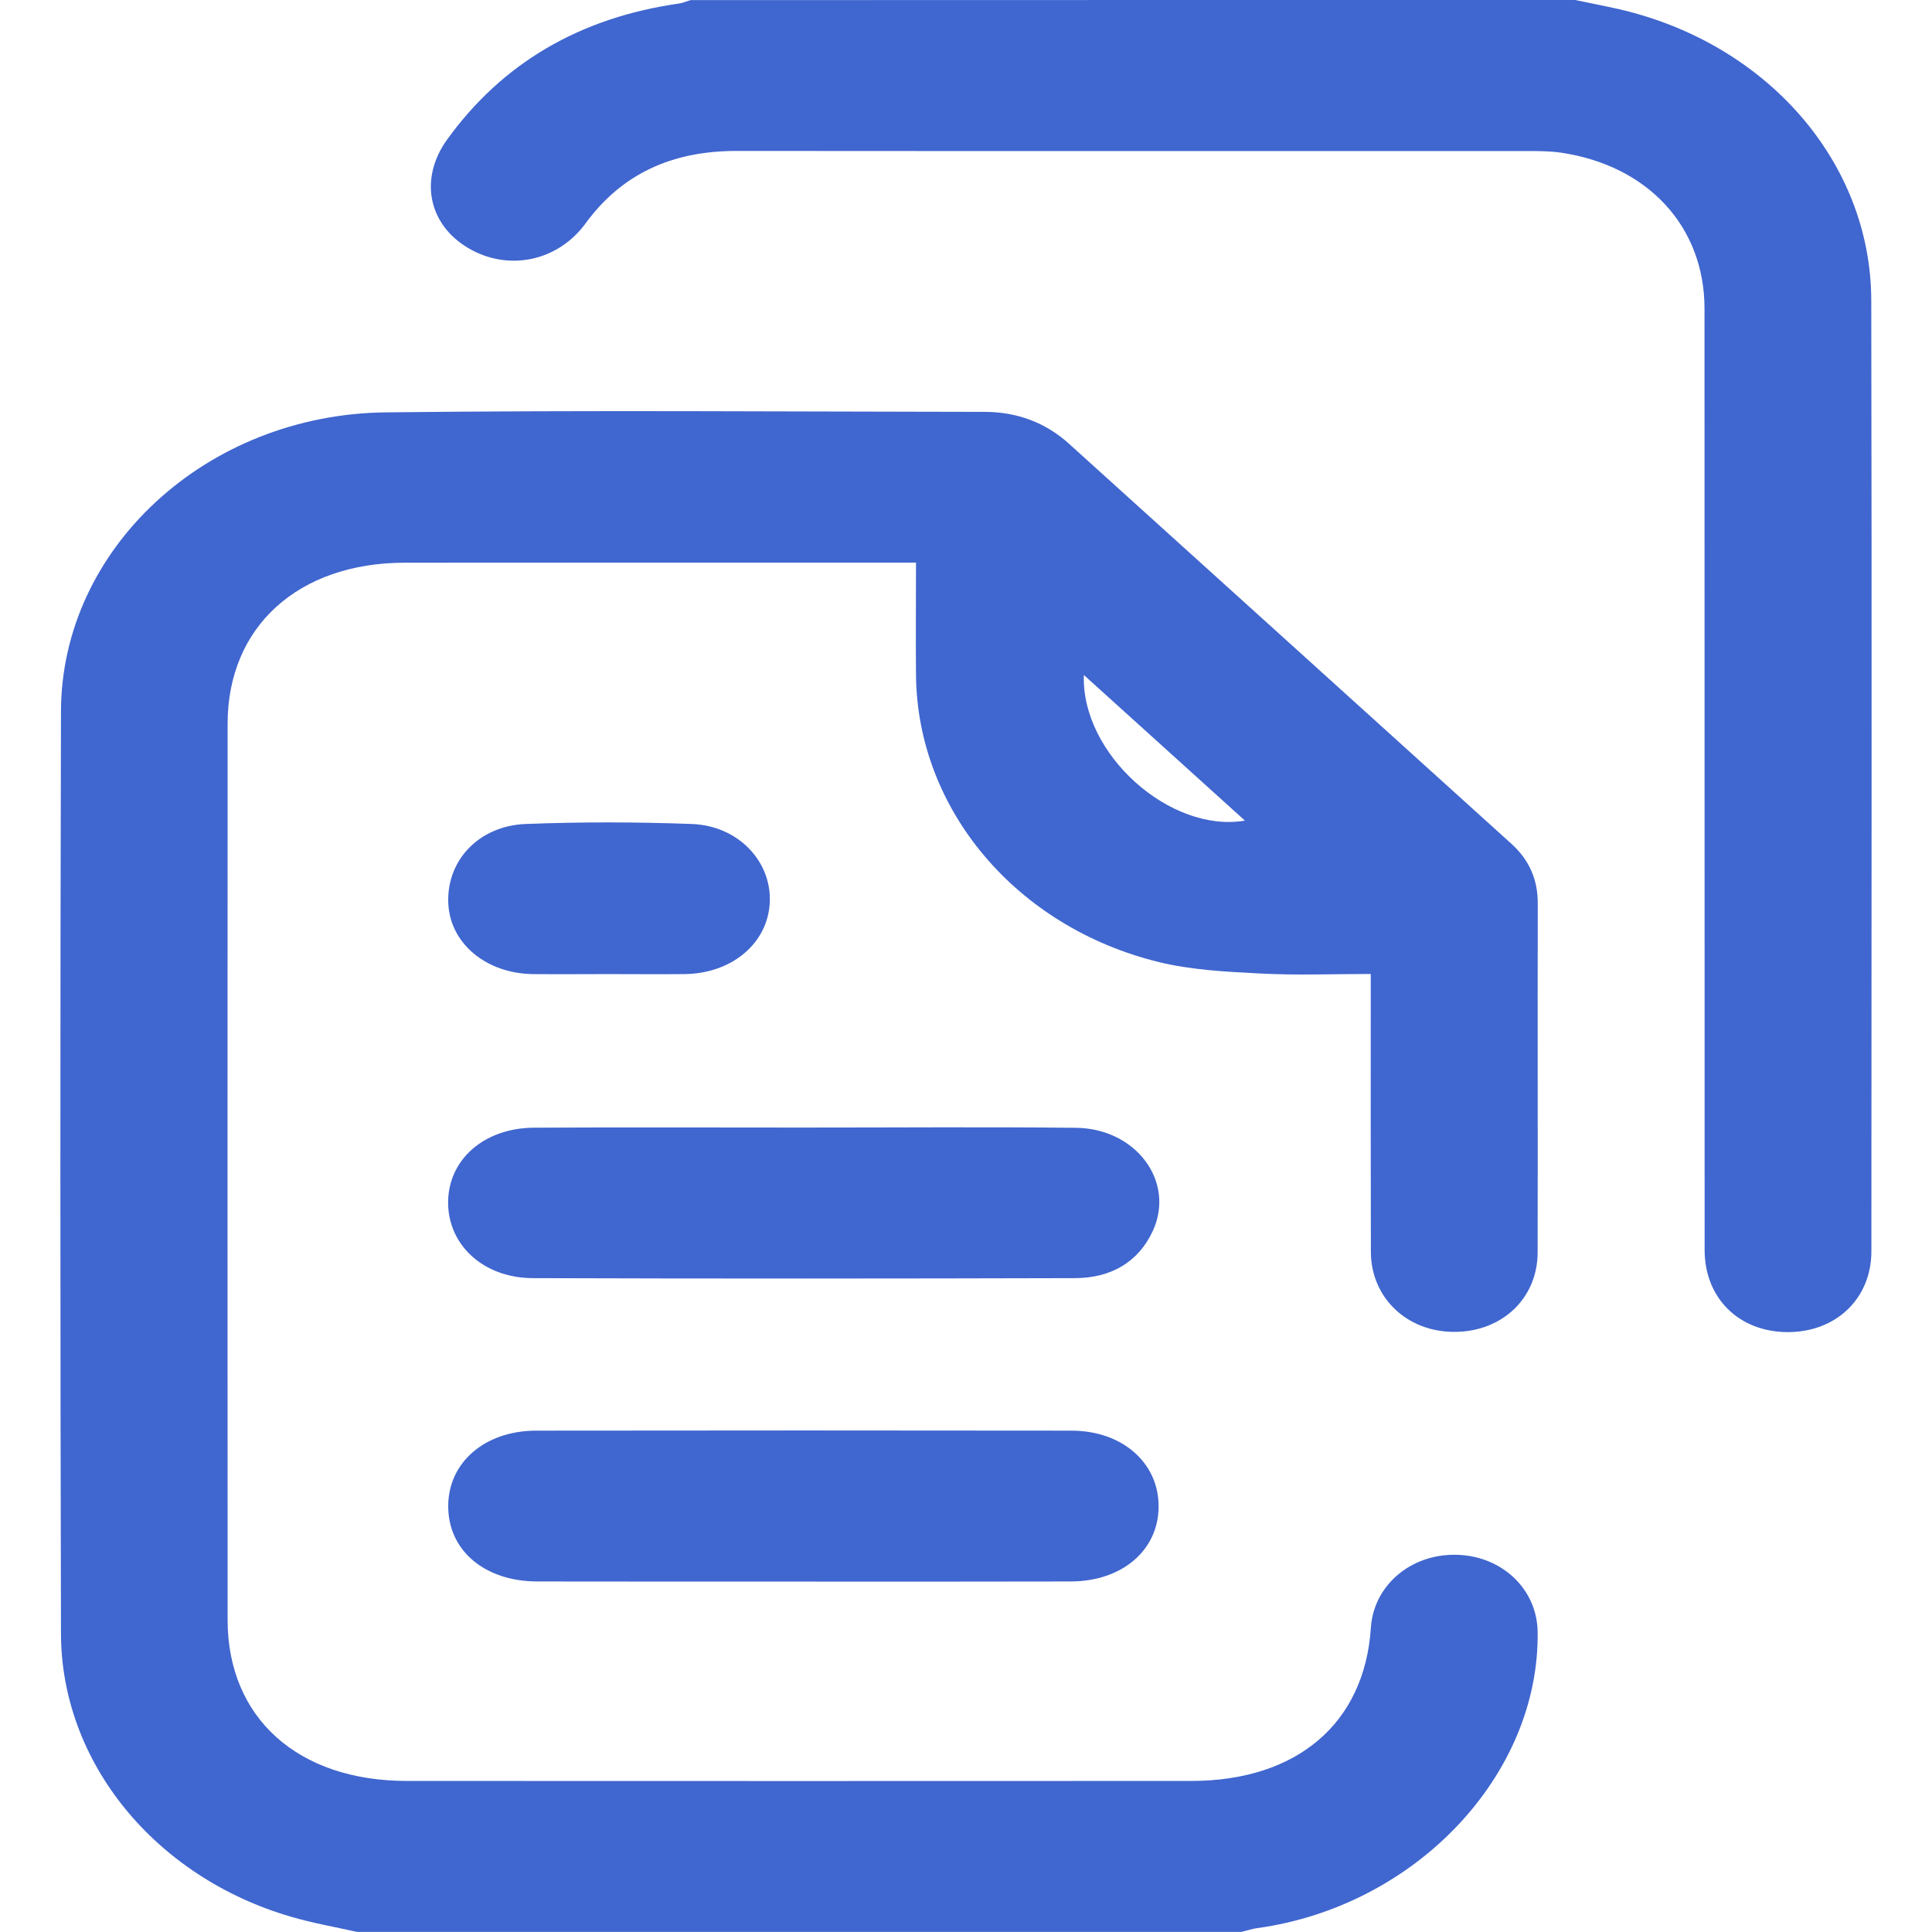 <svg width="16" height="16" viewBox="0 0 16 16" fill="none" xmlns="http://www.w3.org/2000/svg">
<path d="M2.956 15.999C2.773 15.958 2.587 15.926 2.408 15.873C1.285 15.545 0.507 14.597 0.505 13.529C0.499 10.982 0.498 8.436 0.505 5.889C0.509 4.543 1.709 3.431 3.196 3.415C4.848 3.396 6.501 3.409 8.154 3.411C8.425 3.411 8.661 3.501 8.853 3.675C10.075 4.779 11.296 5.884 12.518 6.989C12.668 7.125 12.736 7.29 12.735 7.482C12.733 8.446 12.736 9.409 12.734 10.373C12.733 10.754 12.437 11.031 12.042 11.03C11.652 11.03 11.354 10.747 11.353 10.368C11.351 9.665 11.352 8.962 11.352 8.259C11.352 8.202 11.352 8.145 11.352 8.066C11.039 8.066 10.736 8.078 10.434 8.062C10.154 8.048 9.867 8.033 9.599 7.968C8.413 7.678 7.596 6.702 7.586 5.591C7.583 5.289 7.586 4.987 7.586 4.659C7.517 4.659 7.457 4.659 7.397 4.659C6.049 4.659 4.702 4.659 3.354 4.66C2.469 4.66 1.885 5.191 1.885 5.994C1.884 8.468 1.884 10.941 1.885 13.415C1.885 14.227 2.467 14.749 3.369 14.749C5.535 14.75 7.7 14.75 9.865 14.749C10.742 14.749 11.302 14.271 11.353 13.479C11.376 13.133 11.679 12.871 12.053 12.876C12.433 12.88 12.728 13.156 12.734 13.512C12.752 14.7 11.724 15.787 10.411 15.968C10.367 15.974 10.325 15.989 10.281 15.999C7.839 15.999 5.398 15.999 2.956 15.999ZM8.976 5.59C8.953 6.244 9.691 6.902 10.31 6.796C9.872 6.4 9.426 5.997 8.976 5.59Z" fill="#4066CF"/>
<path d="M13.046 0C13.168 0.026 13.29 0.049 13.412 0.077C14.634 0.36 15.495 1.345 15.497 2.488C15.502 5.113 15.499 7.738 15.498 10.363C15.498 10.755 15.204 11.034 14.801 11.032C14.4 11.029 14.117 10.75 14.117 10.352C14.116 7.753 14.117 5.154 14.116 2.555C14.116 1.877 13.647 1.37 12.926 1.264C12.836 1.251 12.742 1.251 12.651 1.251C10.468 1.25 8.285 1.252 6.102 1.25C5.564 1.249 5.149 1.441 4.851 1.848C4.618 2.168 4.204 2.25 3.874 2.052C3.546 1.856 3.471 1.479 3.702 1.157C4.158 0.525 4.798 0.147 5.624 0.029C5.657 0.024 5.688 0.01 5.72 0.001C8.162 0 10.604 0 13.046 0Z" fill="#4066CF"/>
<path d="M6.65 9.338C7.404 9.338 8.158 9.332 8.911 9.34C9.41 9.346 9.735 9.787 9.547 10.194C9.429 10.45 9.203 10.585 8.9 10.585C7.404 10.589 5.908 10.59 4.413 10.585C4.002 10.584 3.709 10.309 3.711 9.955C3.714 9.602 4.009 9.341 4.424 9.339C5.166 9.335 5.908 9.338 6.65 9.338Z" fill="#4066CF"/>
<path d="M6.641 13.098C5.911 13.098 5.18 13.098 4.449 13.097C4.012 13.096 3.71 12.839 3.712 12.471C3.713 12.112 4.014 11.849 4.439 11.848C5.918 11.846 7.396 11.846 8.875 11.848C9.297 11.849 9.597 12.117 9.595 12.477C9.594 12.838 9.293 13.096 8.868 13.097C8.126 13.099 7.383 13.098 6.641 13.098Z" fill="#4066CF"/>
<path d="M5.034 8.067C4.827 8.067 4.62 8.069 4.413 8.067C4.027 8.062 3.731 7.815 3.713 7.488C3.693 7.134 3.959 6.84 4.352 6.824C4.811 6.806 5.272 6.807 5.731 6.824C6.115 6.839 6.39 7.134 6.375 7.472C6.36 7.81 6.063 8.062 5.671 8.067C5.459 8.069 5.246 8.067 5.034 8.067Z" fill="#4066CF"/>
</svg>
